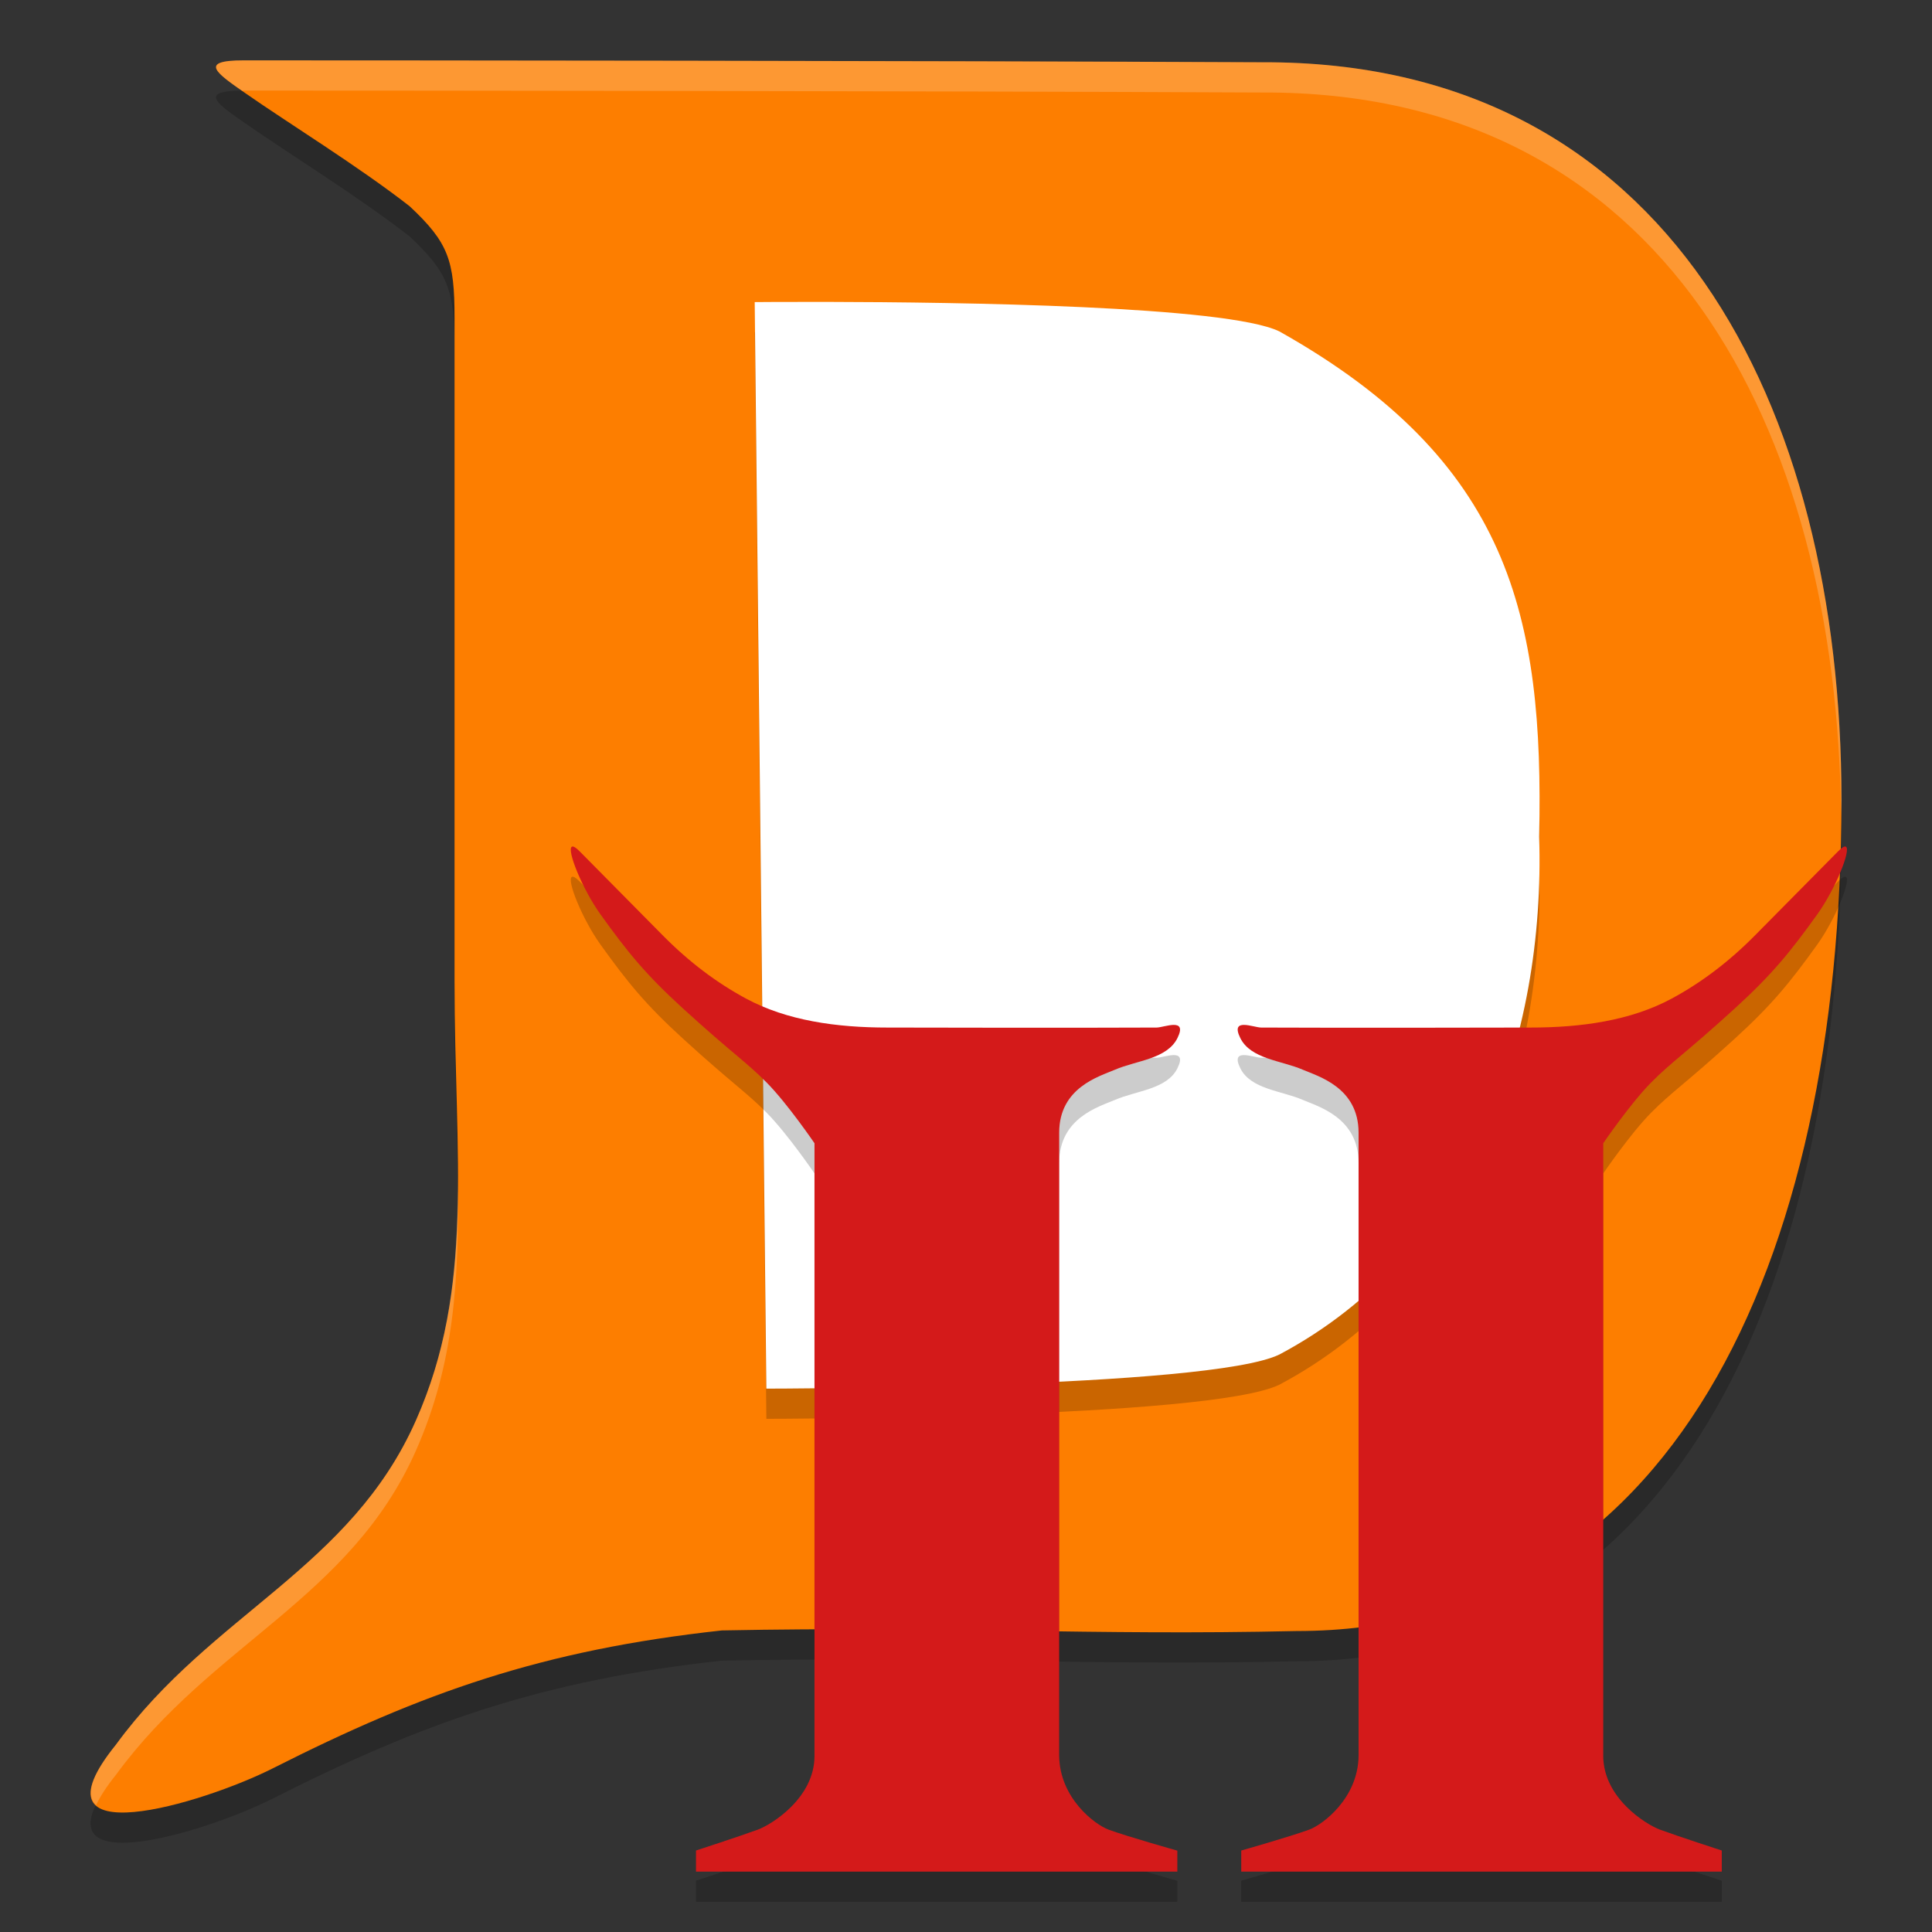 <svg xmlns="http://www.w3.org/2000/svg" xmlns:xlink="http://www.w3.org/1999/xlink" width="384pt" height="384pt" version="1.1" viewBox="0 0 384 384">
 <rect x="0" y="0" width="384" height="384" fill="#333333" stroke="none"/>
 <defs>
  <filter id="alpha" width="100%" height="100%" x="0%" y="0%" filterUnits="objectBoundingBox">
   <feColorMatrix in="SourceGraphic" type="matrix" values="0 0 0 0 1 0 0 0 0 1 0 0 0 0 1 0 0 0 1 0"/>
  </filter>
  <mask id="mask0">
   <g filter="url(#alpha)">
    <rect width="384" height="384" x="0" y="0" style="fill:rgb(0%,0%,0%);fill-opacity:0.2"/>
   </g>
  </mask>
  <clipPath id="clip1">
   <rect width="384" height="384" x="0" y="0"/>
  </clipPath>
  <g id="surface5" clip-path="url(#clip1)">
   <path style="fill-rule:evenodd;fill:rgb(0%,0%,0%)" d="M 48.879 24.598 C 57.188 30.402 71.34 39.125 81.418 46.996 C 89.109 54.188 90.344 57.711 90.344 69.16 L 90.344 201.117 C 90.344 236.258 94.453 261.75 82.648 288.367 C 69.621 317.742 42.086 326.707 23.051 352.758 C 4.926 375.176 40.359 364.48 54.258 357.453 C 84.051 342.391 107.777 333.961 143.465 330.066 C 188.457 329.18 216.824 331.102 257.715 330.184 C 331.715 330.184 366.004 258.004 366.004 164.949 C 366.004 86.574 331.715 18.004 250.766 18.383 C 181.535 18.062 80.383 18.012 48.398 18.004 C 39.258 18.004 43.094 20.582 48.879 24.598 Z M 48.879 24.598"/>
  </g>
  <mask id="mask1">
   <g filter="url(#alpha)">
    <rect width="384" height="384" x="0" y="0" style="fill:rgb(0%,0%,0%);fill-opacity:0.2"/>
   </g>
  </mask>
  <clipPath id="clip2">
   <rect width="384" height="384" x="0" y="0"/>
  </clipPath>
  <g id="surface8" clip-path="url(#clip2)">
   <path style="fill-rule:evenodd;fill:rgb(0%,0%,0%)" d="M 164.324 66.004 C 190.379 66.055 243.801 66.785 254.277 71.867 C 300.035 97.57 306.883 128.395 305.918 172.312 C 307.188 212.051 292.551 254.902 254.277 275.223 C 240.309 282 152.32 282 152.32 282 L 150.004 66.043 C 150.004 66.043 155.641 65.988 164.324 66.004 Z M 164.324 66.004"/>
  </g>
  <mask id="mask2">
   <g filter="url(#alpha)">
    <rect width="384" height="384" x="0" y="0" style="fill:rgb(0%,0%,0%);fill-opacity:0.2"/>
   </g>
  </mask>
  <clipPath id="clip3">
   <rect width="384" height="384" x="0" y="0"/>
  </clipPath>
  <g id="surface11" clip-path="url(#clip3)">
   <path style="fill-rule:evenodd;fill:rgb(0%,0%,0%)" d="M 113.676 174.281 C 112.547 174.844 115.793 182.781 119.348 187.734 C 124.766 195.289 128.359 199.715 135.871 206.555 C 145.703 215.508 148.262 217 152.395 221.18 C 156.527 225.359 161.887 233.227 161.887 233.227 L 161.887 355.008 C 161.887 363.367 153.359 368.652 150.613 369.656 C 146.734 371.074 138.332 373.805 138.332 373.805 L 138.332 378 L 234.004 378 L 234.004 373.828 C 234.004 373.828 224.219 371.074 220.34 369.656 C 217.59 368.652 210.617 363.367 210.52 355.008 L 210.52 231.141 C 210.52 222.145 218.488 219.953 221.629 218.602 C 225.879 216.77 231.961 216.5 234.027 212.32 C 236.094 208.141 231.418 210.227 229.879 210.234 C 215.039 210.32 176.371 210.234 176.371 210.234 C 166.273 210.234 156.426 208.867 148.27 204.469 C 142.5 201.359 137.012 197.258 131.746 191.93 L 115.199 175.195 C 114.422 174.41 113.934 174.152 113.676 174.281 Z M 366.871 174.281 C 366.609 174.152 366.121 174.41 365.348 175.195 L 348.801 191.93 C 343.531 197.258 338.043 201.359 332.277 204.469 C 324.117 208.867 314.293 210.234 304.199 210.234 C 304.199 210.234 265.508 210.32 250.668 210.234 C 249.125 210.227 244.453 208.141 246.52 212.32 C 248.586 216.5 254.664 216.77 258.918 218.602 C 262.055 219.953 270.027 222.145 270.027 231.141 L 270.027 355.008 C 269.93 363.367 262.953 368.652 260.207 369.656 C 256.328 371.074 246.707 373.805 246.707 373.805 L 246.707 378 L 342.215 378 L 342.215 373.805 C 342.215 373.805 333.812 371.074 329.934 369.656 C 327.184 368.652 318.66 363.367 318.66 355.008 L 318.66 233.227 C 318.66 233.227 324.02 225.359 328.152 221.18 C 332.285 217 334.844 215.508 344.676 206.555 C 352.188 199.715 355.777 195.289 361.199 187.734 C 364.754 182.781 368 174.844 366.871 174.281 Z M 366.871 174.281"/>
  </g>
  <mask id="mask3">
   <g filter="url(#alpha)">
    <rect width="384" height="384" x="0" y="0" style="fill:rgb(0%,0%,0%);fill-opacity:0.2"/>
   </g>
  </mask>
  <clipPath id="clip4">
   <rect width="384" height="384" x="0" y="0"/>
  </clipPath>
  <g id="surface14" clip-path="url(#clip4)">
   <path style="fill-rule:evenodd;fill:rgb(100%,100%,100%)" d="M 48.398 12 C 39.746 12 42.82 14.355 48.07 18.012 C 48.195 18.012 48.266 18 48.398 18 C 80.383 18.008 181.539 18.066 250.77 18.387 C 330.766 18.012 365.129 84.984 365.93 162.199 C 365.938 161.102 366 160.043 366 158.941 C 366 80.566 331.723 11.996 250.77 12.375 C 181.539 12.055 80.383 12.008 48.398 12 Z M 90.984 235.312 C 90.922 251.98 89.461 267.012 82.652 282.363 C 69.625 311.738 42.086 320.707 23.051 346.758 C 17.75 353.312 17.105 356.98 19.09 358.793 C 19.895 357.105 21.109 355.16 23.051 352.758 C 42.086 326.707 69.625 317.738 82.652 288.363 C 90.27 271.188 91.238 254.445 90.984 235.312 Z M 90.984 235.312"/>
  </g>
 </defs>
 <g>
  <use mask="url(#mask0)" xlink:href="#surface5"/>
  <path style="fill-rule:evenodd;fill:rgb(99.216%,49.412%,0%)" d="M 48.879 18.598 C 57.188 24.398 71.34 33.121 81.418 40.992 C 89.109 48.188 90.344 51.707 90.344 63.156 L 90.344 195.113 C 90.344 230.258 94.453 255.746 82.648 282.363 C 69.621 311.742 42.086 320.707 23.051 346.758 C 4.926 369.172 40.359 358.48 54.258 351.453 C 84.051 336.387 107.777 327.961 143.465 324.062 C 188.457 323.176 216.824 325.098 257.715 324.18 C 331.715 324.18 366.004 252 366.004 158.945 C 366.004 80.57 331.715 12 250.766 12.379 C 181.535 12.059 80.383 12.008 48.398 12 C 39.258 12 43.094 14.578 48.879 18.598 Z M 48.879 18.598"/>
  <use mask="url(#mask1)" xlink:href="#surface8"/>
  <path style="fill-rule:evenodd;fill:rgb(100%,100%,100%)" d="M 164.324 60.004 C 190.379 60.055 243.801 60.785 254.277 65.867 C 300.035 91.57 306.883 122.395 305.918 166.312 C 307.188 206.051 292.551 248.902 254.277 269.223 C 240.309 276 152.32 276 152.32 276 L 150.004 60.043 C 150.004 60.043 155.641 59.988 164.324 60.004 Z M 164.324 60.004"/>
  <use mask="url(#mask2)" xlink:href="#surface11"/>
  <path style="fill-rule:evenodd;fill:rgb(83.137%,10.196%,10.196%)" d="M 113.676 168.281 C 112.547 168.844 115.793 176.781 119.348 181.734 C 124.766 189.289 128.359 193.715 135.871 200.555 C 145.703 209.508 148.262 211 152.395 215.18 C 156.527 219.359 161.887 227.227 161.887 227.227 L 161.887 349.008 C 161.887 357.367 153.359 362.652 150.613 363.656 C 146.734 365.074 138.332 367.805 138.332 367.805 L 138.332 372 L 234.004 372 L 234.004 367.828 C 234.004 367.828 224.219 365.074 220.34 363.656 C 217.59 362.652 210.617 357.367 210.52 349.008 L 210.52 225.141 C 210.52 216.145 218.488 213.953 221.629 212.602 C 225.879 210.77 231.961 210.5 234.027 206.32 C 236.094 202.141 231.418 204.227 229.879 204.234 C 215.039 204.32 176.371 204.234 176.371 204.234 C 166.273 204.234 156.426 202.867 148.27 198.469 C 142.5 195.359 137.012 191.258 131.746 185.93 L 115.199 169.195 C 114.422 168.41 113.934 168.152 113.676 168.281 Z M 366.871 168.281 C 366.609 168.152 366.121 168.41 365.348 169.195 L 348.801 185.93 C 343.531 191.258 338.043 195.359 332.277 198.469 C 324.117 202.867 314.293 204.234 304.199 204.234 C 304.199 204.234 265.508 204.32 250.668 204.234 C 249.125 204.227 244.453 202.141 246.52 206.32 C 248.586 210.5 254.664 210.77 258.918 212.602 C 262.055 213.953 270.027 216.145 270.027 225.141 L 270.027 349.008 C 269.93 357.367 262.953 362.652 260.207 363.656 C 256.328 365.074 246.707 367.805 246.707 367.805 L 246.707 372 L 342.215 372 L 342.215 367.805 C 342.215 367.805 333.812 365.074 329.934 363.656 C 327.184 362.652 318.66 357.367 318.66 349.008 L 318.66 227.227 C 318.66 227.227 324.02 219.359 328.152 215.18 C 332.285 211 334.844 209.508 344.676 200.555 C 352.188 193.715 355.777 189.289 361.199 181.734 C 364.754 176.781 368 168.844 366.871 168.281 Z M 366.871 168.281"/>
  <use mask="url(#mask3)" xlink:href="#surface14"/>
 </g>
</svg>
